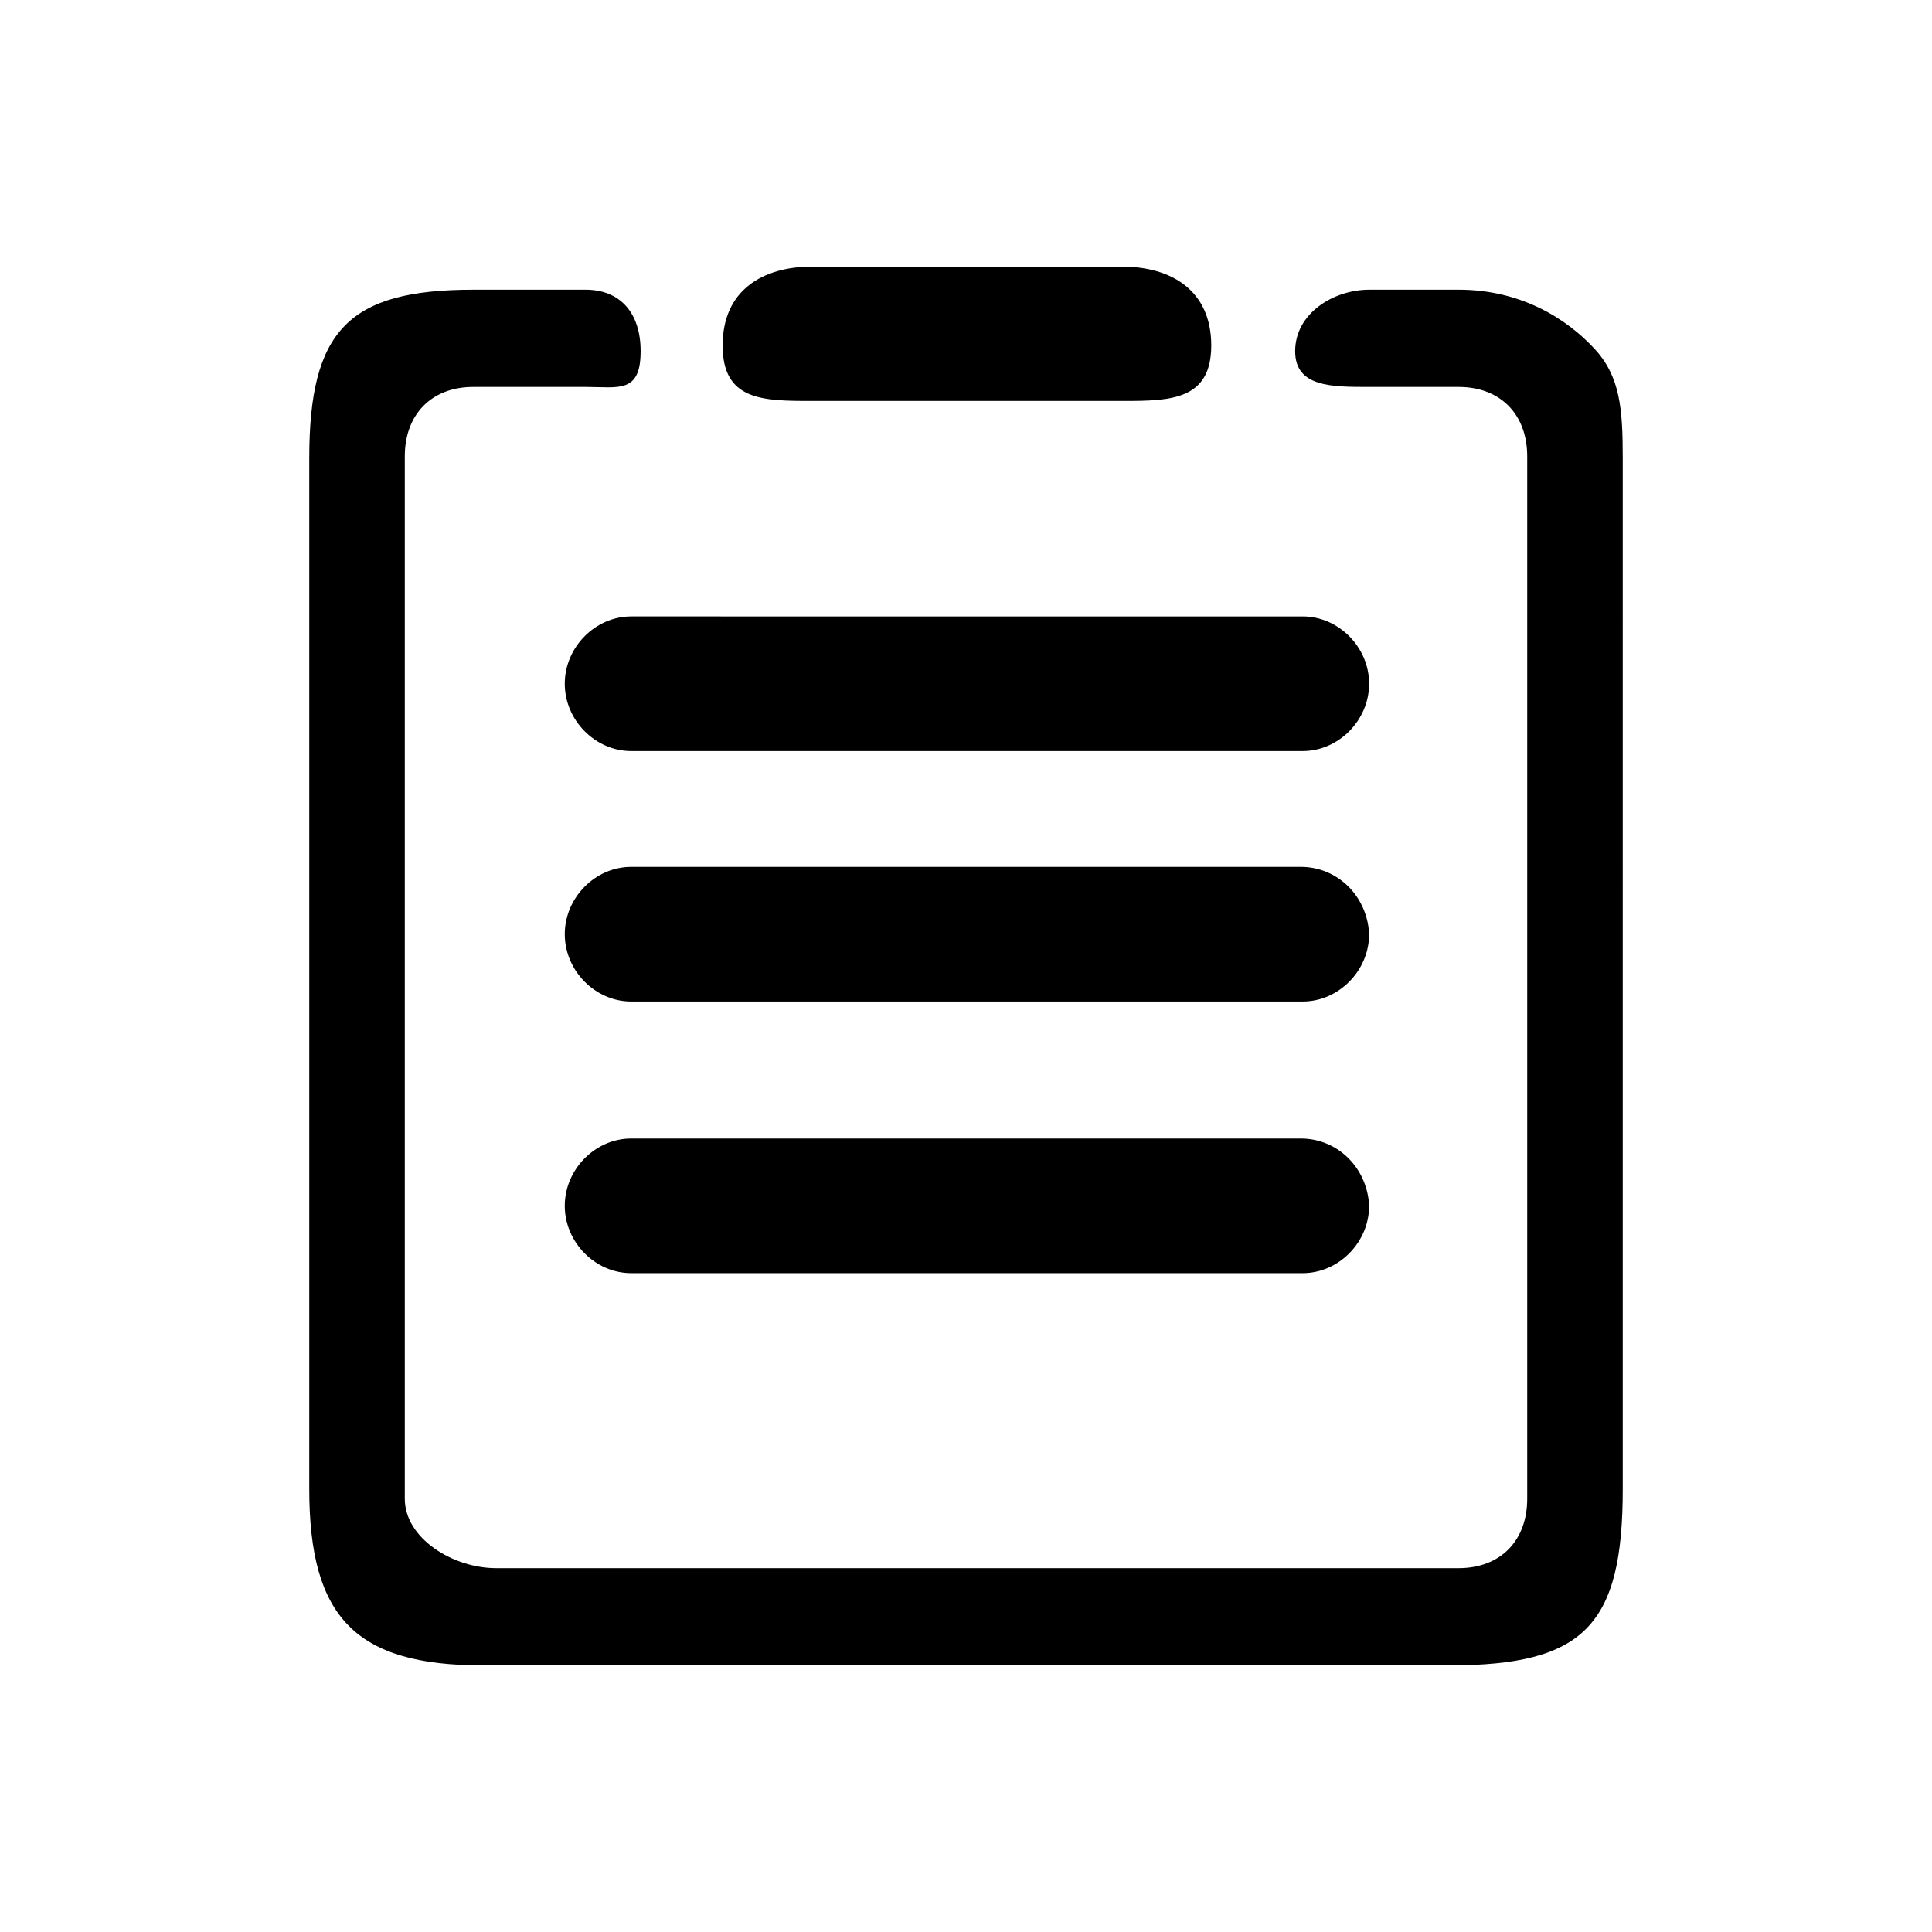 <?xml version="1.0" standalone="no"?><!DOCTYPE svg PUBLIC "-//W3C//DTD SVG 1.1//EN" "http://www.w3.org/Graphics/SVG/1.1/DTD/svg11.dtd"><svg t="1723789944806" class="icon" viewBox="0 0 1024 1024" version="1.1" xmlns="http://www.w3.org/2000/svg" p-id="2791" width="50" height="50" xmlns:xlink="http://www.w3.org/1999/xlink"><path d="M725.636 494.346c-1.4-19.888-16.963-34.888-36.205-34.888h-354.87c-19.086 0-35.22 16.342-35.22 35.684 0 19.34 16.134 35.678 35.22 35.678h355.873c19.098 0 35.231-16.338 35.231-35.678l-0.03-0.796zM430.34 212.513h165.33c25.112 0 46.319-0.652 46.319-29.406 0-29.247-21.23-41.786-47.33-41.786H430.34c-26.097 0-47.323 12.54-47.323 41.786 0.001 29.25 21.226 29.406 47.323 29.406z m260.094 114.198H334.562c-19.087 0-35.221 16.334-35.221 35.678 0 19.346 16.134 35.687 35.22 35.687h355.873c19.098 0 35.231-16.34 35.231-35.687 0.001-19.344-16.129-35.678-35.231-35.678z m-1.004 276.728H334.562c-19.087 0-35.221 16.34-35.221 35.683 0 19.336 16.134 35.677 35.22 35.677h355.873c19.098 0 35.231-16.341 35.231-35.677l-0.03-0.798c-1.4-19.886-16.962-34.885-36.205-34.885z m155.747-418.513c-14.965-16.242-39.303-31.376-72.074-31.376H725.72c-18.88 0-39.262 12.477-39.262 32.615 0 19.044 19.451 18.917 39.262 18.917h47.383c22.08 0 36.35 14.452 36.35 36.82v552.432c0 22.372-14.27 36.819-36.35 36.819H262.987c-22.862 0-48.438-15.74-48.438-36.819V241.9c0-22.367 14.264-36.82 36.344-36.82h59.48c17.45 0 29.176 3.65 29.176-18.916 0-20.42-10.906-32.615-29.175-32.615h-59.48c-66.245 0-86.979 21.628-86.979 89.366v546.312c0 68.198 24.69 93.451 92.019 93.451H768.06c71.479 0 92.026-21.056 92.026-93.451V242.92c-0.005-26.236-1.343-43.28-14.909-57.994z m0 0" p-id="2792"></path></svg>